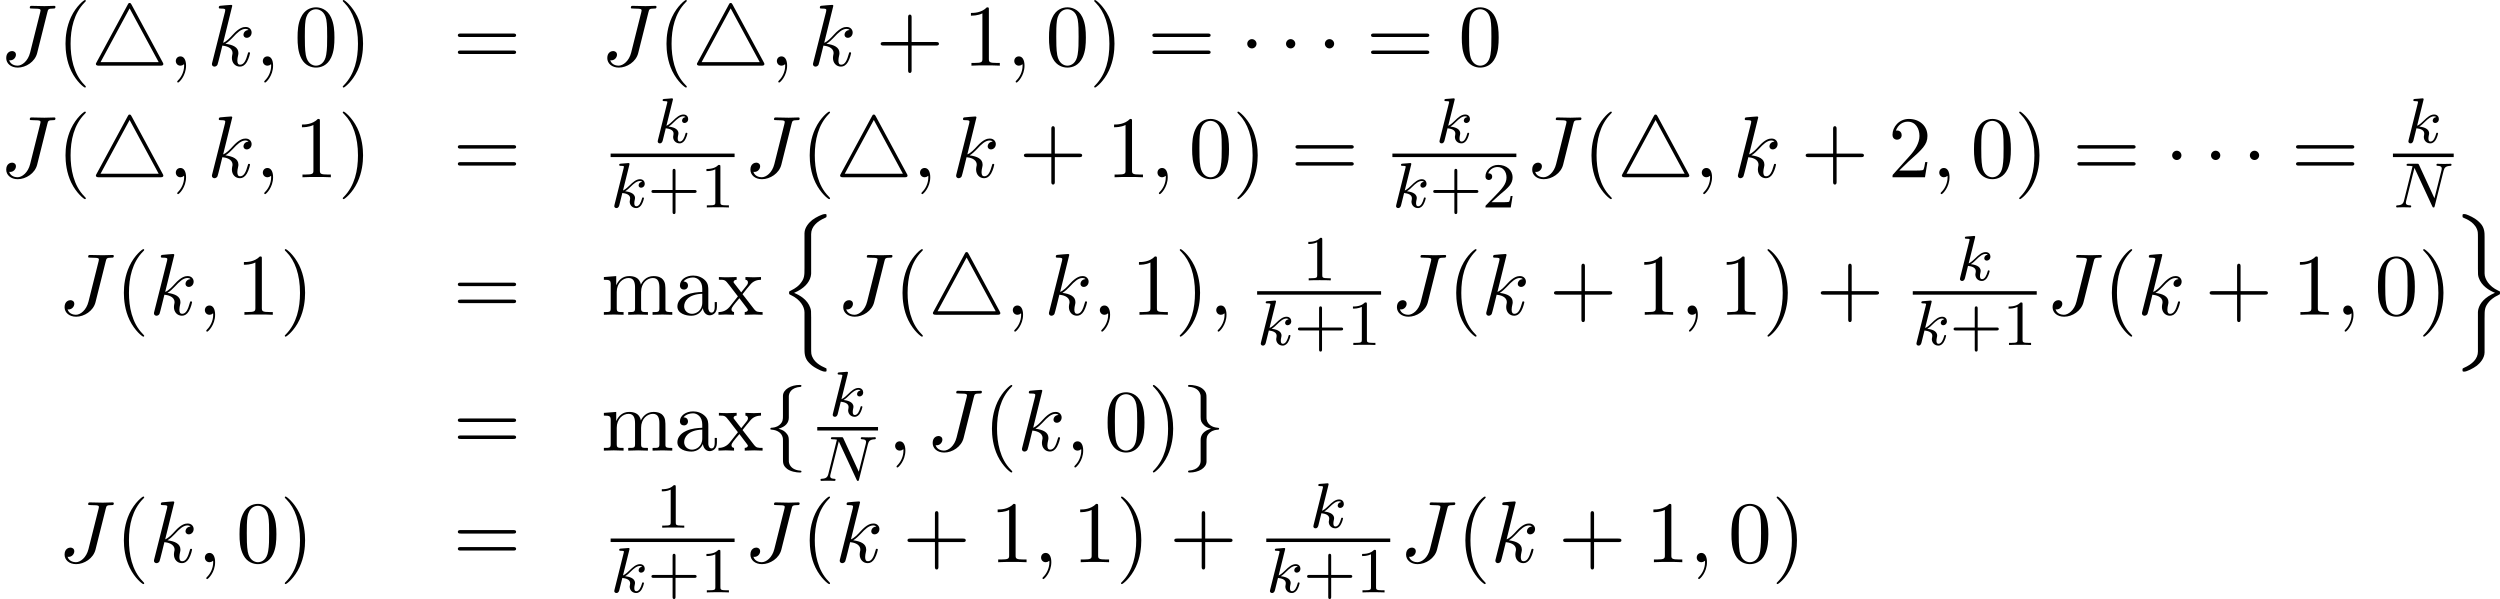 <?xml version='1.0' encoding='UTF-8'?>
<!-- This file was generated by dvisvgm 1.15.1 -->
<svg height='93.626pt' version='1.1' viewBox='1877 1484.52 311.406 74.621' width='390.718pt' xmlns='http://www.w3.org/2000/svg' xmlns:xlink='http://www.w3.org/1999/xlink'>
<defs>
<path d='m4.047 12.393c0 -0.698 0 -0.851 -0.109 -1.156c-0.338 -0.993 -1.298 -1.571 -2.018 -1.855c1.255 -0.535 1.876 -1.265 2.073 -2.029c0.033 -0.131 0.055 -0.327 0.055 -0.382v-4.909c0 -0.905 0.72 -1.593 1.745 -2.029c0.164 -0.076 0.175 -0.087 0.175 -0.251c0 -0.207 -0.011 -0.218 -0.218 -0.218c-0.316 0 -1.135 0.404 -1.571 0.742c-0.371 0.295 -0.949 0.905 -0.96 1.647c-0.011 0.873 0 1.756 0 2.629v1.702c0 0.96 0 1.32 -0.567 1.996c-0.131 0.153 -0.447 0.491 -1.2 0.851c-0.142 0.065 -0.153 0.076 -0.153 0.24c0 0.175 0.011 0.185 0.229 0.284c1.156 0.535 1.691 1.462 1.691 2.149v4.538c0 0.513 0 1.167 0.556 1.735c0.24 0.24 0.469 0.469 0.993 0.742c0.131 0.076 0.687 0.371 0.982 0.371c0.207 0 0.218 -0.011 0.218 -0.218c0 -0.153 0 -0.185 -0.098 -0.218c-0.644 -0.273 -1.615 -0.785 -1.8 -1.8c-0.022 -0.12 -0.022 -0.491 -0.022 -0.742v-3.818z' id='g0-110'/>
<path d='m4.047 12.469c0 -0.96 0 -1.32 0.567 -1.996c0.12 -0.131 0.458 -0.502 1.2 -0.851c0.142 -0.065 0.153 -0.076 0.153 -0.24c0 -0.12 0 -0.142 -0.022 -0.185c-0.011 -0.011 -0.022 -0.011 -0.207 -0.098c-1.145 -0.535 -1.691 -1.451 -1.691 -2.149v-4.538c0 -0.513 0 -1.167 -0.556 -1.735c-0.24 -0.24 -0.469 -0.469 -0.993 -0.742c-0.109 -0.055 -0.687 -0.371 -0.971 -0.371c-0.207 0 -0.229 0.011 -0.229 0.218c0 0.142 0 0.185 0.098 0.229c0.425 0.175 1.604 0.665 1.8 1.789c0.022 0.12 0.022 0.491 0.022 0.742v3.818c0 0.698 0 0.851 0.109 1.156c0.338 0.993 1.298 1.571 2.018 1.855c-1.255 0.535 -1.876 1.265 -2.073 2.029c-0.033 0.131 -0.055 0.327 -0.055 0.382v4.909c0 0.884 -0.687 1.571 -1.745 2.029c-0.164 0.076 -0.175 0.087 -0.175 0.251c0 0.207 0.022 0.218 0.229 0.218c0.295 0 1.102 -0.393 1.56 -0.742c0.371 -0.295 0.949 -0.905 0.96 -1.647c0.011 -0.873 0 -1.756 0 -2.629v-1.702z' id='g0-111'/>
<path d='m2.215 -0.011c0 -0.72 -0.273 -1.145 -0.698 -1.145c-0.36 0 -0.578 0.273 -0.578 0.578c0 0.295 0.218 0.578 0.578 0.578c0.131 0 0.273 -0.044 0.382 -0.142c0.033 -0.022 0.044 -0.033 0.055 -0.033s0.022 0.011 0.022 0.164c0 0.807 -0.382 1.462 -0.742 1.822c-0.12 0.12 -0.12 0.142 -0.12 0.175c0 0.076 0.055 0.12 0.109 0.12c0.12 0 0.993 -0.84 0.993 -2.116z' id='g3-59'/>
<path d='m5.902 -6.655c0.087 -0.36 0.109 -0.458 0.709 -0.458c0.175 0 0.295 0 0.295 -0.207c0 -0.098 -0.065 -0.131 -0.153 -0.131c-0.273 0 -0.938 0.033 -1.211 0.033c-0.36 0 -1.244 -0.033 -1.604 -0.033c-0.098 0 -0.229 0 -0.229 0.218c0 0.12 0.087 0.12 0.371 0.12c0.251 0 0.36 0 0.633 0.022c0.262 0.033 0.338 0.065 0.338 0.218c0 0.065 -0.022 0.142 -0.044 0.229l-1.255 5.007c-0.262 1.058 -1.004 1.636 -1.571 1.636c-0.284 0 -0.862 -0.109 -1.036 -0.676c0.033 0.011 0.109 0.011 0.131 0.011c0.425 0 0.709 -0.371 0.709 -0.698c0 -0.349 -0.295 -0.458 -0.48 -0.458c-0.196 0 -0.731 0.131 -0.731 0.873c0 0.676 0.578 1.189 1.44 1.189c1.004 0 2.138 -0.72 2.411 -1.8l1.276 -5.095z' id='g3-74'/>
<path d='m3.131 -7.451c0 -0.011 0 -0.12 -0.142 -0.12c-0.251 0 -1.047 0.087 -1.331 0.109c-0.087 0.011 -0.207 0.022 -0.207 0.218c0 0.131 0.098 0.131 0.262 0.131c0.524 0 0.545 0.076 0.545 0.185l-0.033 0.218l-1.582 6.284c-0.044 0.153 -0.044 0.175 -0.044 0.24c0 0.251 0.218 0.305 0.316 0.305c0.142 0 0.305 -0.098 0.371 -0.229c0.055 -0.098 0.545 -2.116 0.611 -2.389c0.371 0.033 1.265 0.207 1.265 0.927c0 0.076 0 0.12 -0.033 0.229c-0.022 0.131 -0.044 0.262 -0.044 0.382c0 0.644 0.436 1.08 1.004 1.08c0.327 0 0.622 -0.175 0.862 -0.578c0.273 -0.48 0.393 -1.08 0.393 -1.102c0 -0.109 -0.098 -0.109 -0.131 -0.109c-0.109 0 -0.12 0.044 -0.153 0.196c-0.218 0.796 -0.469 1.353 -0.949 1.353c-0.207 0 -0.349 -0.12 -0.349 -0.513c0 -0.185 0.044 -0.436 0.087 -0.611c0.044 -0.185 0.044 -0.229 0.044 -0.338c0 -0.709 -0.687 -1.025 -1.615 -1.145c0.338 -0.196 0.687 -0.545 0.938 -0.807c0.524 -0.578 1.025 -1.047 1.56 -1.047c0.065 0 0.076 0 0.098 0.011c0.131 0.022 0.142 0.022 0.229 0.087c0.022 0.011 0.022 0.022 0.044 0.044c-0.524 0.033 -0.622 0.458 -0.622 0.589c0 0.175 0.12 0.382 0.415 0.382c0.284 0 0.6 -0.24 0.6 -0.665c0 -0.327 -0.251 -0.687 -0.742 -0.687c-0.305 0 -0.807 0.087 -1.593 0.96c-0.371 0.415 -0.796 0.851 -1.211 1.015l1.135 -4.604z' id='g3-107'/>
<path d='m3.475 -1.809h2.343c0.112 0 0.287 0 0.287 -0.183s-0.175 -0.183 -0.287 -0.183h-2.343v-2.351c0 -0.112 0 -0.287 -0.183 -0.287s-0.183 0.175 -0.183 0.287v2.351h-2.351c-0.112 0 -0.287 0 -0.287 0.183s0.175 0.183 0.287 0.183h2.351v2.351c0 0.112 0 0.287 0.183 0.287s0.183 -0.175 0.183 -0.287v-2.351z' id='g4-43'/>
<path d='m2.503 -5.077c0 -0.215 -0.016 -0.223 -0.231 -0.223c-0.327 0.319 -0.749 0.51 -1.506 0.51v0.263c0.215 0 0.646 0 1.108 -0.215v4.089c0 0.295 -0.024 0.391 -0.781 0.391h-0.279v0.263c0.327 -0.024 1.012 -0.024 1.371 -0.024s1.052 0 1.379 0.024v-0.263h-0.279c-0.757 0 -0.781 -0.096 -0.781 -0.391v-4.423z' id='g4-49'/>
<path d='m2.248 -1.626c0.128 -0.12 0.462 -0.383 0.59 -0.494c0.494 -0.454 0.964 -0.893 0.964 -1.618c0 -0.948 -0.797 -1.562 -1.793 -1.562c-0.956 0 -1.586 0.725 -1.586 1.435c0 0.391 0.311 0.446 0.422 0.446c0.167 0 0.414 -0.12 0.414 -0.422c0 -0.414 -0.399 -0.414 -0.494 -0.414c0.231 -0.582 0.765 -0.781 1.156 -0.781c0.741 0 1.124 0.63 1.124 1.299c0 0.829 -0.582 1.435 -1.522 2.399l-1.004 1.036c-0.096 0.088 -0.096 0.104 -0.096 0.303h3.148l0.231 -1.427h-0.247c-0.024 0.159 -0.088 0.558 -0.183 0.709c-0.048 0.064 -0.654 0.064 -0.781 0.064h-1.419l1.076 -0.972z' id='g4-50'/>
<path d='m2.095 -2.727c0 -0.316 -0.262 -0.578 -0.578 -0.578s-0.578 0.262 -0.578 0.578s0.262 0.578 0.578 0.578s0.578 -0.262 0.578 -0.578z' id='g1-1'/>
<path d='m5.084 -7.604c-0.076 -0.131 -0.109 -0.207 -0.24 -0.207c-0.12 0 -0.153 0.044 -0.24 0.218l-3.873 7.167c-0.087 0.142 -0.087 0.164 -0.087 0.207c0 0.218 0.229 0.218 0.393 0.218h7.625c0.185 0 0.382 0 0.382 -0.218c0 -0.055 -0.022 -0.087 -0.065 -0.175l-3.895 -7.211zm-0.24 0.469l3.622 6.698h-7.244l3.622 -6.698z' id='g1-52'/>
<path d='m3.087 -6.731c0 -0.436 0.284 -1.135 1.473 -1.211c0.055 -0.011 0.098 -0.055 0.098 -0.12c0 -0.12 -0.087 -0.12 -0.207 -0.12c-1.091 0 -2.084 0.556 -2.095 1.364v2.487c0 0.425 0 0.775 -0.436 1.135c-0.382 0.316 -0.796 0.338 -1.036 0.349c-0.055 0.011 -0.098 0.055 -0.098 0.12c0 0.109 0.065 0.109 0.175 0.12c0.72 0.044 1.244 0.436 1.364 0.971c0.033 0.12 0.033 0.142 0.033 0.535v2.16c0 0.458 0 0.807 0.524 1.222c0.425 0.327 1.145 0.447 1.571 0.447c0.12 0 0.207 0 0.207 -0.12c0 -0.109 -0.065 -0.109 -0.175 -0.12c-0.687 -0.044 -1.222 -0.393 -1.364 -0.949c-0.033 -0.098 -0.033 -0.12 -0.033 -0.513v-2.291c0 -0.502 -0.087 -0.687 -0.436 -1.036c-0.229 -0.229 -0.545 -0.338 -0.851 -0.425c0.895 -0.251 1.287 -0.753 1.287 -1.385v-2.618z' id='g1-102'/>
<path d='m2.356 1.276c0 0.436 -0.284 1.135 -1.473 1.211c-0.055 0.011 -0.098 0.055 -0.098 0.12c0 0.12 0.12 0.12 0.218 0.12c1.058 0 2.073 -0.535 2.084 -1.364v-2.487c0 -0.425 0 -0.775 0.436 -1.135c0.382 -0.316 0.796 -0.338 1.036 -0.349c0.055 -0.011 0.098 -0.055 0.098 -0.12c0 -0.109 -0.065 -0.109 -0.175 -0.12c-0.72 -0.044 -1.244 -0.436 -1.364 -0.971c-0.033 -0.12 -0.033 -0.142 -0.033 -0.535v-2.16c0 -0.458 0 -0.807 -0.524 -1.222c-0.436 -0.338 -1.189 -0.447 -1.56 -0.447c-0.098 0 -0.218 0 -0.218 0.12c0 0.109 0.065 0.109 0.175 0.12c0.687 0.044 1.222 0.393 1.364 0.949c0.033 0.098 0.033 0.12 0.033 0.513v2.291c0 0.502 0.087 0.687 0.436 1.036c0.229 0.229 0.545 0.338 0.851 0.425c-0.895 0.251 -1.287 0.753 -1.287 1.385v2.618z' id='g1-103'/>
<path d='m6.312 -4.575c0.096 -0.391 0.271 -0.582 0.845 -0.606c0.08 0 0.143 -0.048 0.143 -0.151c0 -0.048 -0.04 -0.112 -0.12 -0.112c-0.056 0 -0.207 0.024 -0.797 0.024c-0.638 0 -0.741 -0.024 -0.813 -0.024c-0.128 0 -0.151 0.088 -0.151 0.151c0 0.104 0.104 0.112 0.175 0.112c0.486 0.016 0.486 0.231 0.486 0.343c0 0.04 0 0.08 -0.032 0.207l-0.877 3.491l-1.921 -4.16c-0.064 -0.143 -0.08 -0.143 -0.271 -0.143h-1.036c-0.143 0 -0.247 0 -0.247 0.151c0 0.112 0.096 0.112 0.263 0.112c0.064 0 0.303 0 0.486 0.048l-1.068 4.28c-0.096 0.399 -0.303 0.574 -0.837 0.59c-0.048 0 -0.143 0.008 -0.143 0.151c0 0.048 0.04 0.112 0.12 0.112c0.032 0 0.215 -0.024 0.789 -0.024c0.63 0 0.749 0.024 0.821 0.024c0.032 0 0.151 0 0.151 -0.151c0 -0.096 -0.088 -0.112 -0.143 -0.112c-0.287 -0.008 -0.526 -0.056 -0.526 -0.335c0 -0.04 0.024 -0.151 0.024 -0.159l1.044 -4.16h0.008l2.216 4.774c0.056 0.128 0.064 0.143 0.151 0.143c0.112 0 0.12 -0.032 0.151 -0.167l1.108 -4.407z' id='g2-78'/>
<path d='m2.327 -5.292c0.008 -0.016 0.032 -0.12 0.032 -0.128c0 -0.04 -0.032 -0.112 -0.128 -0.112c-0.032 0 -0.279 0.024 -0.462 0.04l-0.446 0.032c-0.175 0.016 -0.255 0.024 -0.255 0.167c0 0.112 0.112 0.112 0.207 0.112c0.383 0 0.383 0.048 0.383 0.12c0 0.024 0 0.04 -0.04 0.183l-1.132 4.535c-0.032 0.12 -0.032 0.167 -0.032 0.175c0 0.135 0.112 0.247 0.263 0.247c0.271 0 0.335 -0.255 0.367 -0.367c0.08 -0.335 0.287 -1.18 0.375 -1.514c0.438 0.048 0.972 0.199 0.972 0.654c0 0.04 0 0.08 -0.016 0.159c-0.024 0.104 -0.04 0.215 -0.04 0.255c0 0.47 0.351 0.813 0.813 0.813c0.335 0 0.542 -0.247 0.646 -0.399c0.191 -0.295 0.319 -0.773 0.319 -0.821c0 -0.08 -0.064 -0.104 -0.12 -0.104c-0.096 0 -0.112 0.048 -0.143 0.191c-0.104 0.375 -0.311 0.909 -0.685 0.909c-0.207 0 -0.255 -0.175 -0.255 -0.391c0 -0.104 0.008 -0.199 0.048 -0.383c0.008 -0.032 0.04 -0.159 0.04 -0.247c0 -0.654 -0.821 -0.797 -1.227 -0.853c0.295 -0.175 0.566 -0.446 0.662 -0.55c0.438 -0.43 0.797 -0.725 1.18 -0.725c0.104 0 0.199 0.024 0.263 0.104c-0.43 0.056 -0.43 0.43 -0.43 0.438c0 0.175 0.135 0.295 0.311 0.295c0.215 0 0.454 -0.175 0.454 -0.502c0 -0.271 -0.191 -0.558 -0.59 -0.558c-0.462 0 -0.877 0.351 -1.331 0.805c-0.462 0.454 -0.662 0.542 -0.789 0.598l0.789 -3.18z' id='g2-107'/>
<path d='m3.611 2.618c0 -0.033 0 -0.055 -0.185 -0.24c-1.364 -1.375 -1.713 -3.436 -1.713 -5.105c0 -1.898 0.415 -3.796 1.756 -5.16c0.142 -0.131 0.142 -0.153 0.142 -0.185c0 -0.076 -0.044 -0.109 -0.109 -0.109c-0.109 0 -1.091 0.742 -1.735 2.127c-0.556 1.2 -0.687 2.411 -0.687 3.327c0 0.851 0.12 2.171 0.72 3.404c0.655 1.342 1.593 2.051 1.702 2.051c0.065 0 0.109 -0.033 0.109 -0.109z' id='g5-40'/>
<path d='m3.153 -2.727c0 -0.851 -0.12 -2.171 -0.72 -3.404c-0.655 -1.342 -1.593 -2.051 -1.702 -2.051c-0.065 0 -0.109 0.044 -0.109 0.109c0 0.033 0 0.055 0.207 0.251c1.069 1.08 1.691 2.815 1.691 5.095c0 1.865 -0.404 3.785 -1.756 5.16c-0.142 0.131 -0.142 0.153 -0.142 0.185c0 0.065 0.044 0.109 0.109 0.109c0.109 0 1.091 -0.742 1.735 -2.127c0.556 -1.2 0.687 -2.411 0.687 -3.327z' id='g5-41'/>
<path d='m4.462 -2.509h3.044c0.153 0 0.36 0 0.36 -0.218s-0.207 -0.218 -0.36 -0.218h-3.044v-3.055c0 -0.153 0 -0.36 -0.218 -0.36s-0.218 0.207 -0.218 0.36v3.055h-3.055c-0.153 0 -0.36 0 -0.36 0.218s0.207 0.218 0.36 0.218h3.055v3.055c0 0.153 0 0.36 0.218 0.36s0.218 -0.207 0.218 -0.36v-3.055z' id='g5-43'/>
<path d='m5.018 -3.491c0 -0.873 -0.055 -1.745 -0.436 -2.553c-0.502 -1.047 -1.396 -1.222 -1.855 -1.222c-0.655 0 -1.451 0.284 -1.898 1.298c-0.349 0.753 -0.404 1.604 -0.404 2.476c0 0.818 0.044 1.8 0.491 2.629c0.469 0.884 1.265 1.102 1.8 1.102c0.589 0 1.418 -0.229 1.898 -1.265c0.349 -0.753 0.404 -1.604 0.404 -2.465zm-2.302 3.491c-0.425 0 -1.069 -0.273 -1.265 -1.32c-0.12 -0.655 -0.12 -1.658 -0.12 -2.302c0 -0.698 0 -1.418 0.087 -2.007c0.207 -1.298 1.025 -1.396 1.298 -1.396c0.36 0 1.08 0.196 1.287 1.276c0.109 0.611 0.109 1.44 0.109 2.127c0 0.818 0 1.56 -0.12 2.258c-0.164 1.036 -0.785 1.364 -1.276 1.364z' id='g5-48'/>
<path d='m3.207 -6.982c0 -0.262 0 -0.284 -0.251 -0.284c-0.676 0.698 -1.636 0.698 -1.985 0.698v0.338c0.218 0 0.862 0 1.429 -0.284v5.651c0 0.393 -0.033 0.524 -1.015 0.524h-0.349v0.338c0.382 -0.033 1.331 -0.033 1.767 -0.033s1.385 0 1.767 0.033v-0.338h-0.349c-0.982 0 -1.015 -0.12 -1.015 -0.524v-6.12z' id='g5-49'/>
<path d='m1.385 -0.84l1.156 -1.124c1.702 -1.505 2.356 -2.095 2.356 -3.185c0 -1.244 -0.982 -2.116 -2.313 -2.116c-1.233 0 -2.04 1.004 -2.04 1.975c0 0.611 0.545 0.611 0.578 0.611c0.185 0 0.567 -0.131 0.567 -0.578c0 -0.284 -0.196 -0.567 -0.578 -0.567c-0.087 0 -0.109 0 -0.142 0.011c0.251 -0.709 0.84 -1.113 1.473 -1.113c0.993 0 1.462 0.884 1.462 1.778c0 0.873 -0.545 1.735 -1.145 2.411l-2.095 2.335c-0.12 0.12 -0.12 0.142 -0.12 0.404h4.047l0.305 -1.898h-0.273c-0.055 0.327 -0.131 0.807 -0.24 0.971c-0.076 0.087 -0.796 0.087 -1.036 0.087h-1.964z' id='g5-50'/>
<path d='m7.495 -3.567c0.164 0 0.371 0 0.371 -0.218s-0.207 -0.218 -0.36 -0.218h-6.535c-0.153 0 -0.36 0 -0.36 0.218s0.207 0.218 0.371 0.218h6.513zm0.011 2.116c0.153 0 0.36 0 0.36 -0.218s-0.207 -0.218 -0.371 -0.218h-6.513c-0.164 0 -0.371 0 -0.371 0.218s0.207 0.218 0.36 0.218h6.535z' id='g5-61'/>
<path d='m3.633 -0.829c0.044 0.436 0.338 0.895 0.851 0.895c0.229 0 0.895 -0.153 0.895 -1.036v-0.611h-0.273v0.611c0 0.633 -0.273 0.698 -0.393 0.698c-0.36 0 -0.404 -0.491 -0.404 -0.545v-2.182c0 -0.458 0 -0.884 -0.393 -1.287c-0.425 -0.425 -0.971 -0.6 -1.495 -0.6c-0.895 0 -1.647 0.513 -1.647 1.233c0 0.327 0.218 0.513 0.502 0.513c0.305 0 0.502 -0.218 0.502 -0.502c0 -0.131 -0.055 -0.491 -0.556 -0.502c0.295 -0.382 0.829 -0.502 1.178 -0.502c0.535 0 1.156 0.425 1.156 1.396v0.404c-0.556 0.033 -1.32 0.065 -2.007 0.393c-0.818 0.371 -1.091 0.938 -1.091 1.418c0 0.884 1.058 1.156 1.745 1.156c0.72 0 1.222 -0.436 1.429 -0.949zm-0.076 -1.789v1.091c0 1.036 -0.785 1.407 -1.276 1.407c-0.535 0 -0.982 -0.382 -0.982 -0.927c0 -0.6 0.458 -1.505 2.258 -1.571z' id='g5-97'/>
<path d='m1.2 -3.753v2.924c0 0.491 -0.12 0.491 -0.851 0.491v0.338c0.382 -0.011 0.938 -0.033 1.233 -0.033c0.284 0 0.851 0.022 1.222 0.033v-0.338c-0.731 0 -0.851 0 -0.851 -0.491v-2.007c0 -1.135 0.775 -1.745 1.473 -1.745c0.687 0 0.807 0.589 0.807 1.211v2.542c0 0.491 -0.12 0.491 -0.851 0.491v0.338c0.382 -0.011 0.938 -0.033 1.233 -0.033c0.284 0 0.851 0.022 1.222 0.033v-0.338c-0.731 0 -0.851 0 -0.851 -0.491v-2.007c0 -1.135 0.775 -1.745 1.473 -1.745c0.687 0 0.807 0.589 0.807 1.211v2.542c0 0.491 -0.12 0.491 -0.851 0.491v0.338c0.382 -0.011 0.938 -0.033 1.233 -0.033c0.284 0 0.851 0.022 1.222 0.033v-0.338c-0.567 0 -0.84 0 -0.851 -0.327v-2.084c0 -0.938 0 -1.276 -0.338 -1.669c-0.153 -0.185 -0.513 -0.404 -1.145 -0.404c-0.916 0 -1.396 0.655 -1.582 1.069c-0.153 -0.949 -0.96 -1.069 -1.451 -1.069c-0.796 0 -1.309 0.469 -1.615 1.145v-1.145l-1.538 0.12v0.338c0.764 0 0.851 0.076 0.851 0.611z' id='g5-109'/>
<path d='m3.131 -2.564c0.327 -0.415 0.742 -0.949 1.004 -1.233c0.338 -0.393 0.785 -0.556 1.298 -0.567v-0.338c-0.284 0.022 -0.611 0.033 -0.895 0.033c-0.327 0 -0.905 -0.022 -1.047 -0.033v0.338c0.229 0.022 0.316 0.164 0.316 0.338s-0.109 0.316 -0.164 0.382l-0.676 0.851l-0.851 -1.102c-0.098 -0.109 -0.098 -0.131 -0.098 -0.196c0 -0.164 0.164 -0.262 0.382 -0.273v-0.338c-0.284 0.011 -1.004 0.033 -1.178 0.033c-0.229 0 -0.742 -0.011 -1.036 -0.033v0.338c0.764 0 0.775 0.011 1.287 0.665l1.08 1.407l-1.025 1.298c-0.524 0.633 -1.167 0.655 -1.396 0.655v0.338c0.284 -0.022 0.622 -0.033 0.905 -0.033c0.316 0 0.775 0.022 1.036 0.033v-0.338c-0.24 -0.033 -0.316 -0.175 -0.316 -0.338c0 -0.24 0.316 -0.6 0.982 -1.385l0.829 1.091c0.087 0.12 0.229 0.295 0.229 0.36c0 0.098 -0.098 0.262 -0.393 0.273v0.338c0.327 -0.011 0.938 -0.033 1.178 -0.033c0.295 0 0.72 0.011 1.047 0.033v-0.338c-0.589 0 -0.785 -0.022 -1.036 -0.338l-1.462 -1.887z' id='g5-120'/>
</defs>
<g id='page1'><!--start 1872.02 1523.91 --><use x='1877' xlink:href='#g3-74' y='1492.7'/>
<use x='1884.08' xlink:href='#g5-40' y='1492.7'/>
<use x='1888.3' xlink:href='#g1-52' y='1492.7'/>
<use x='1897.96' xlink:href='#g3-59' y='1492.7'/>
<use x='1902.8' xlink:href='#g3-107' y='1492.7'/>
<use x='1908.8' xlink:href='#g3-59' y='1492.7'/>
<use x='1913.64' xlink:href='#g5-48' y='1492.7'/>
<use x='1919.07' xlink:href='#g5-41' y='1492.7'/>
<use x='1933.42' xlink:href='#g5-61' y='1492.7'/>
<use x='1951.87' xlink:href='#g3-74' y='1492.7'/>
<use x='1958.94' xlink:href='#g5-40' y='1492.7'/>
<use x='1963.17' xlink:href='#g1-52' y='1492.7'/>
<use x='1972.83' xlink:href='#g3-59' y='1492.7'/>
<use x='1977.67' xlink:href='#g3-107' y='1492.7'/>
<use x='1986.09' xlink:href='#g5-43' y='1492.7'/>
<use x='1996.97' xlink:href='#g5-49' y='1492.7'/>
<use x='2002.4' xlink:href='#g3-59' y='1492.7'/>
<use x='2007.24' xlink:href='#g5-48' y='1492.7'/>
<use x='2012.67' xlink:href='#g5-41' y='1492.7'/>
<use x='2019.93' xlink:href='#g5-61' y='1492.7'/>
<use x='2031.42' xlink:href='#g1-1' y='1492.7'/>
<use x='2036.25' xlink:href='#g1-1' y='1492.7'/>
<use x='2041.09' xlink:href='#g1-1' y='1492.7'/>
<use x='2047.17' xlink:href='#g5-61' y='1492.7'/>
<use x='2058.66' xlink:href='#g5-48' y='1492.7'/>
<use x='1877' xlink:href='#g3-74' y='1506.6'/>
<use x='1884.08' xlink:href='#g5-40' y='1506.6'/>
<use x='1888.3' xlink:href='#g1-52' y='1506.6'/>
<use x='1897.96' xlink:href='#g3-59' y='1506.6'/>
<use x='1902.8' xlink:href='#g3-107' y='1506.6'/>
<use x='1908.8' xlink:href='#g3-59' y='1506.6'/>
<use x='1913.64' xlink:href='#g5-49' y='1506.6'/>
<use x='1919.07' xlink:href='#g5-41' y='1506.6'/>
<use x='1933.42' xlink:href='#g5-61' y='1506.6'/>
<use x='1958.47' xlink:href='#g2-107' y='1502.3'/>
<rect height='0.436' width='15.442' x='1953.06' y='1503.65'/>
<use x='1953.06' xlink:href='#g2-107' y='1510.36'/>
<use x='1957.67' xlink:href='#g4-43' y='1510.36'/>
<use x='1964.23' xlink:href='#g4-49' y='1510.36'/>
<use x='1969.7' xlink:href='#g3-74' y='1506.6'/>
<use x='1976.78' xlink:href='#g5-40' y='1506.6'/>
<use x='1981' xlink:href='#g1-52' y='1506.6'/>
<use x='1990.66' xlink:href='#g3-59' y='1506.6'/>
<use x='1995.5' xlink:href='#g3-107' y='1506.6'/>
<use x='2003.93' xlink:href='#g5-43' y='1506.6'/>
<use x='2014.8' xlink:href='#g5-49' y='1506.6'/>
<use x='2020.24' xlink:href='#g3-59' y='1506.6'/>
<use x='2025.07' xlink:href='#g5-48' y='1506.6'/>
<use x='2030.51' xlink:href='#g5-41' y='1506.6'/>
<use x='2037.76' xlink:href='#g5-61' y='1506.6'/>
<use x='2055.85' xlink:href='#g2-107' y='1502.3'/>
<rect height='0.436' width='15.442' x='2050.44' y='1503.65'/>
<use x='2050.44' xlink:href='#g2-107' y='1510.36'/>
<use x='2055.05' xlink:href='#g4-43' y='1510.36'/>
<use x='2061.61' xlink:href='#g4-50' y='1510.36'/>
<use x='2067.08' xlink:href='#g3-74' y='1506.6'/>
<use x='2074.16' xlink:href='#g5-40' y='1506.6'/>
<use x='2078.38' xlink:href='#g1-52' y='1506.6'/>
<use x='2088.04' xlink:href='#g3-59' y='1506.6'/>
<use x='2092.88' xlink:href='#g3-107' y='1506.6'/>
<use x='2101.31' xlink:href='#g5-43' y='1506.6'/>
<use x='2112.19' xlink:href='#g5-50' y='1506.6'/>
<use x='2117.62' xlink:href='#g3-59' y='1506.6'/>
<use x='2122.46' xlink:href='#g5-48' y='1506.6'/>
<use x='2127.89' xlink:href='#g5-41' y='1506.6'/>
<use x='2135.15' xlink:href='#g5-61' y='1506.6'/>
<use x='2146.63' xlink:href='#g1-1' y='1506.6'/>
<use x='2151.47' xlink:href='#g1-1' y='1506.6'/>
<use x='2156.31' xlink:href='#g1-1' y='1506.6'/>
<use x='2162.39' xlink:href='#g5-61' y='1506.6'/>
<use x='2176.54' xlink:href='#g2-107' y='1502.3'/>
<rect height='0.436' width='7.57' x='2175.07' y='1503.65'/>
<use x='2175.07' xlink:href='#g2-78' y='1510.36'/>
<use x='1884.27' xlink:href='#g3-74' y='1523.73'/>
<use x='1891.35' xlink:href='#g5-40' y='1523.73'/>
<use x='1895.58' xlink:href='#g3-107' y='1523.73'/>
<use x='1901.58' xlink:href='#g3-59' y='1523.73'/>
<use x='1906.41' xlink:href='#g5-49' y='1523.73'/>
<use x='1911.85' xlink:href='#g5-41' y='1523.73'/>
<use x='1933.42' xlink:href='#g5-61' y='1523.73'/>
<use x='1951.87' xlink:href='#g5-109' y='1523.73'/>
<use x='1960.92' xlink:href='#g5-97' y='1523.73'/>
<use x='1966.36' xlink:href='#g5-120' y='1523.73'/>
<use x='1973.99' xlink:href='#g0-110' y='1511.62'/>
<use x='1981.26' xlink:href='#g3-74' y='1523.73'/>
<use x='1988.34' xlink:href='#g5-40' y='1523.73'/>
<use x='1992.56' xlink:href='#g1-52' y='1523.73'/>
<use x='2002.22' xlink:href='#g3-59' y='1523.73'/>
<use x='2007.06' xlink:href='#g3-107' y='1523.73'/>
<use x='2013.06' xlink:href='#g3-59' y='1523.73'/>
<use x='2017.9' xlink:href='#g5-49' y='1523.73'/>
<use x='2023.33' xlink:href='#g5-41' y='1523.73'/>
<use x='2027.56' xlink:href='#g3-59' y='1523.73'/>
<use x='2039.2' xlink:href='#g4-49' y='1519.44'/>
<rect height='0.436' width='15.442' x='2033.59' y='1520.79'/>
<use x='2033.59' xlink:href='#g2-107' y='1527.49'/>
<use x='2038.2' xlink:href='#g4-43' y='1527.49'/>
<use x='2044.76' xlink:href='#g4-49' y='1527.49'/>
<use x='2050.23' xlink:href='#g3-74' y='1523.73'/>
<use x='2057.31' xlink:href='#g5-40' y='1523.73'/>
<use x='2061.53' xlink:href='#g3-107' y='1523.73'/>
<use x='2069.96' xlink:href='#g5-43' y='1523.73'/>
<use x='2080.84' xlink:href='#g5-49' y='1523.73'/>
<use x='2086.27' xlink:href='#g3-59' y='1523.73'/>
<use x='2091.11' xlink:href='#g5-49' y='1523.73'/>
<use x='2096.54' xlink:href='#g5-41' y='1523.73'/>
<use x='2103.19' xlink:href='#g5-43' y='1523.73'/>
<use x='2120.68' xlink:href='#g2-107' y='1519.44'/>
<rect height='0.436' width='15.442' x='2115.26' y='1520.79'/>
<use x='2115.26' xlink:href='#g2-107' y='1527.49'/>
<use x='2119.87' xlink:href='#g4-43' y='1527.49'/>
<use x='2126.43' xlink:href='#g4-49' y='1527.49'/>
<use x='2131.9' xlink:href='#g3-74' y='1523.73'/>
<use x='2138.98' xlink:href='#g5-40' y='1523.73'/>
<use x='2143.21' xlink:href='#g3-107' y='1523.73'/>
<use x='2151.63' xlink:href='#g5-43' y='1523.73'/>
<use x='2162.51' xlink:href='#g5-49' y='1523.73'/>
<use x='2167.94' xlink:href='#g3-59' y='1523.73'/>
<use x='2172.78' xlink:href='#g5-48' y='1523.73'/>
<use x='2178.21' xlink:href='#g5-41' y='1523.73'/>
<use x='2182.44' xlink:href='#g0-111' y='1511.62'/>
<use x='1933.42' xlink:href='#g5-61' y='1540.65'/>
<use x='1951.87' xlink:href='#g5-109' y='1540.65'/>
<use x='1960.92' xlink:href='#g5-97' y='1540.65'/>
<use x='1966.36' xlink:href='#g5-120' y='1540.65'/>
<use x='1972.17' xlink:href='#g1-102' y='1540.65'/>
<use x='1980.27' xlink:href='#g2-107' y='1536.36'/>
<rect height='0.436' width='7.57' x='1978.8' y='1537.71'/>
<use x='1978.8' xlink:href='#g2-78' y='1544.42'/>
<use x='1987.56' xlink:href='#g3-59' y='1540.65'/>
<use x='1992.4' xlink:href='#g3-74' y='1540.65'/>
<use x='1999.48' xlink:href='#g5-40' y='1540.65'/>
<use x='2003.7' xlink:href='#g3-107' y='1540.65'/>
<use x='2009.71' xlink:href='#g3-59' y='1540.65'/>
<use x='2014.54' xlink:href='#g5-48' y='1540.65'/>
<use x='2019.98' xlink:href='#g5-41' y='1540.65'/>
<use x='2024.2' xlink:href='#g1-103' y='1540.65'/>
<use x='1884.27' xlink:href='#g3-74' y='1554.55'/>
<use x='1891.35' xlink:href='#g5-40' y='1554.55'/>
<use x='1895.58' xlink:href='#g3-107' y='1554.55'/>
<use x='1901.58' xlink:href='#g3-59' y='1554.55'/>
<use x='1906.41' xlink:href='#g5-48' y='1554.55'/>
<use x='1911.85' xlink:href='#g5-41' y='1554.55'/>
<use x='1933.42' xlink:href='#g5-61' y='1554.55'/>
<use x='1958.67' xlink:href='#g4-49' y='1550.25'/>
<rect height='0.436' width='15.442' x='1953.06' y='1551.6'/>
<use x='1953.06' xlink:href='#g2-107' y='1558.31'/>
<use x='1957.67' xlink:href='#g4-43' y='1558.31'/>
<use x='1964.23' xlink:href='#g4-49' y='1558.31'/>
<use x='1969.7' xlink:href='#g3-74' y='1554.55'/>
<use x='1976.78' xlink:href='#g5-40' y='1554.55'/>
<use x='1981' xlink:href='#g3-107' y='1554.55'/>
<use x='1989.43' xlink:href='#g5-43' y='1554.55'/>
<use x='2000.3' xlink:href='#g5-49' y='1554.55'/>
<use x='2005.74' xlink:href='#g3-59' y='1554.55'/>
<use x='2010.58' xlink:href='#g5-49' y='1554.55'/>
<use x='2016.01' xlink:href='#g5-41' y='1554.55'/>
<use x='2022.66' xlink:href='#g5-43' y='1554.55'/>
<use x='2040.14' xlink:href='#g2-107' y='1550.25'/>
<rect height='0.436' width='15.442' x='2034.73' y='1551.6'/>
<use x='2034.73' xlink:href='#g2-107' y='1558.31'/>
<use x='2039.34' xlink:href='#g4-43' y='1558.31'/>
<use x='2045.9' xlink:href='#g4-49' y='1558.31'/>
<use x='2051.37' xlink:href='#g3-74' y='1554.55'/>
<use x='2058.45' xlink:href='#g5-40' y='1554.55'/>
<use x='2062.67' xlink:href='#g3-107' y='1554.55'/>
<use x='2071.1' xlink:href='#g5-43' y='1554.55'/>
<use x='2081.98' xlink:href='#g5-49' y='1554.55'/>
<use x='2087.41' xlink:href='#g3-59' y='1554.55'/>
<use x='2092.25' xlink:href='#g5-48' y='1554.55'/>
<use x='2097.68' xlink:href='#g5-41' y='1554.55'/>
<!--bbox 1877 1484.52 311.406 74.621 --></g>
<script type="text/ecmascript">if(window.parent.postMessage)window.parent.postMessage("44.2039|390.71722|93.62604|"+window.location,"*");</script>
</svg>
